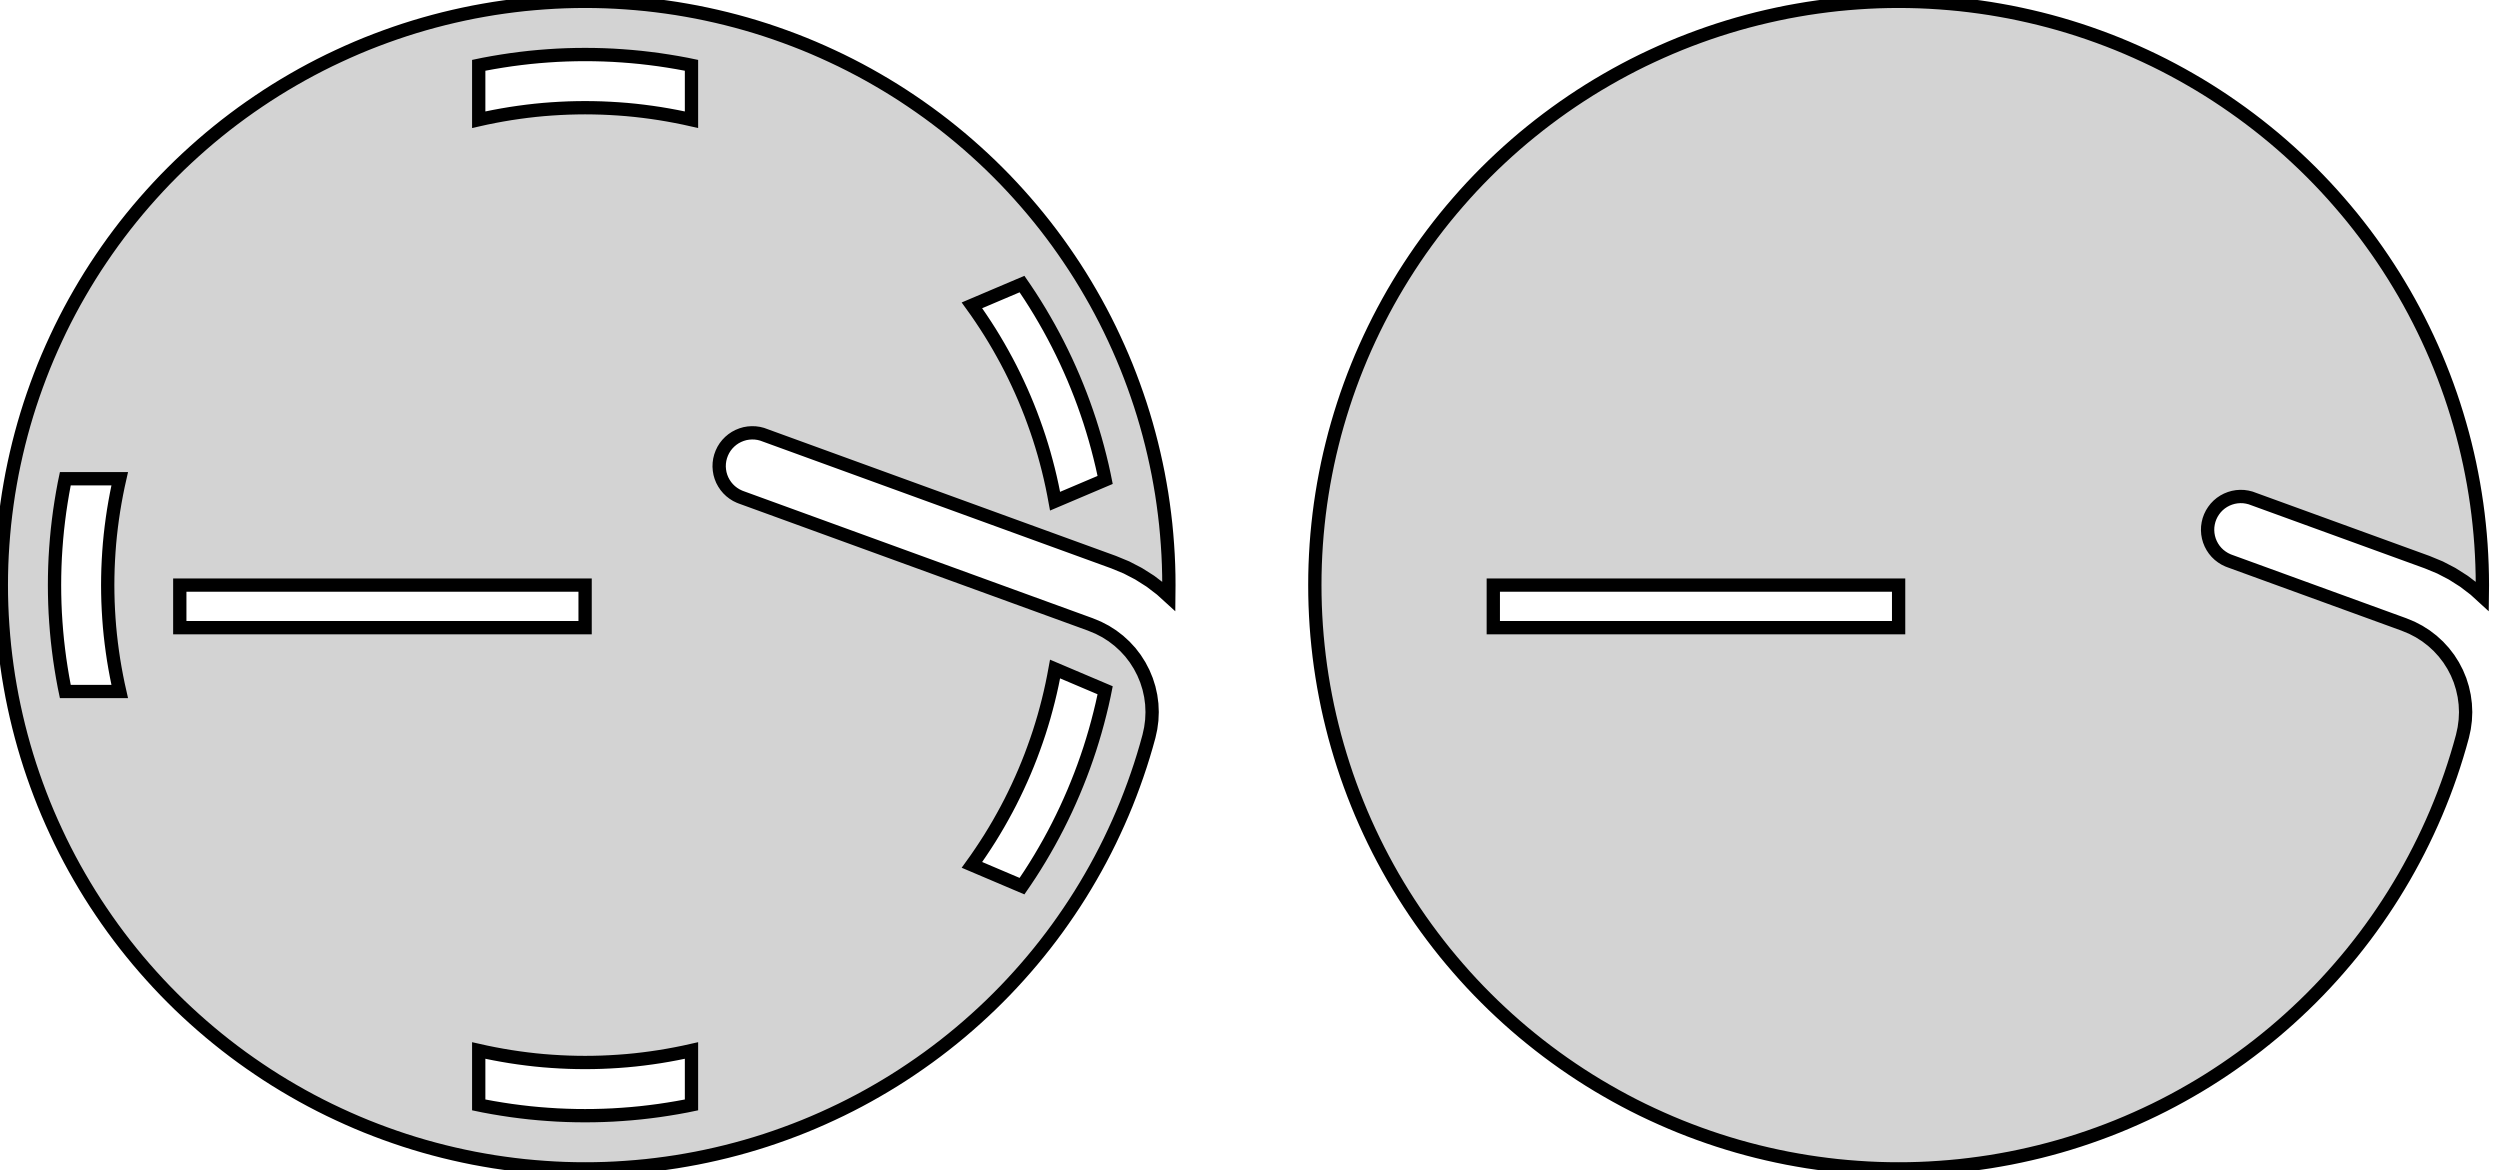 <?xml version="1.0" standalone="no"?>
<!DOCTYPE svg PUBLIC "-//W3C//DTD SVG 1.1//EN" "http://www.w3.org/Graphics/SVG/1.1/DTD/svg11.dtd">
<svg width="94mm" height="44mm" viewBox="-22 -22 94 44" xmlns="http://www.w3.org/2000/svg" version="1.1">
<title>OpenSCAD Model</title>
<path d="
M 0.383,21.947 L 0.766,21.937 L 1.149,21.92 L 1.531,21.896 L 1.913,21.866 L 2.294,21.83
 L 2.675,21.786 L 3.055,21.736 L 3.434,21.68 L 3.812,21.616 L 4.188,21.547 L 4.564,21.47
 L 4.938,21.387 L 5.31,21.298 L 5.681,21.202 L 6.05,21.1 L 6.418,20.991 L 6.783,20.876
 L 7.146,20.754 L 7.507,20.626 L 7.866,20.492 L 8.223,20.352 L 8.577,20.205 L 8.928,20.052
 L 9.276,19.893 L 9.622,19.729 L 9.965,19.558 L 10.305,19.381 L 10.642,19.198 L 10.975,19.009
 L 11.305,18.815 L 11.632,18.615 L 11.955,18.409 L 12.274,18.197 L 12.59,17.98 L 12.902,17.758
 L 13.21,17.53 L 13.514,17.297 L 13.814,17.058 L 14.109,16.815 L 14.4,16.566 L 14.687,16.312
 L 14.97,16.053 L 15.248,15.79 L 15.521,15.521 L 15.79,15.248 L 16.053,14.97 L 16.312,14.687
 L 16.566,14.4 L 16.815,14.109 L 17.058,13.814 L 17.297,13.514 L 17.53,13.21 L 17.758,12.902
 L 17.98,12.59 L 18.197,12.274 L 18.409,11.955 L 18.615,11.632 L 18.815,11.305 L 19.009,10.975
 L 19.198,10.642 L 19.381,10.305 L 19.558,9.965 L 19.729,9.622 L 19.893,9.276 L 20.052,8.928
 L 20.205,8.577 L 20.352,8.223 L 20.492,7.866 L 20.626,7.507 L 20.754,7.146 L 20.876,6.783
 L 20.991,6.418 L 21.1,6.05 L 21.201,5.686 L 21.267,5.383 L 21.307,5.08 L 21.32,4.775
 L 21.307,4.47 L 21.267,4.168 L 21.201,3.87 L 21.109,3.579 L 20.992,3.297 L 20.851,3.026
 L 20.687,2.768 L 20.502,2.526 L 20.295,2.301 L 20.07,2.095 L 19.828,1.909 L 19.571,1.745
 L 19.3,1.604 L 18.994,1.477 L 5.863,-3.302 L 5.802,-3.326 L 5.684,-3.383 L 5.573,-3.453
 L 5.47,-3.533 L 5.376,-3.624 L 5.292,-3.724 L 5.219,-3.833 L 5.157,-3.948 L 5.108,-4.07
 L 5.072,-4.195 L 5.05,-4.324 L 5.04,-4.455 L 5.045,-4.586 L 5.063,-4.715 L 5.095,-4.842
 L 5.14,-4.965 L 5.197,-5.083 L 5.266,-5.194 L 5.347,-5.297 L 5.438,-5.391 L 5.538,-5.475
 L 5.646,-5.548 L 5.762,-5.609 L 5.883,-5.658 L 6.009,-5.695 L 6.138,-5.717 L 6.268,-5.726
 L 6.399,-5.722 L 6.529,-5.704 L 6.656,-5.672 L 19.873,-0.863 L 20.357,-0.663 L 20.783,-0.442
 L 20.821,-0.421 L 21.227,-0.164 L 21.263,-0.14 L 21.644,0.151 L 21.678,0.179 L 21.946,0.423
 L 21.95,-0 L 21.947,-0.383 L 21.937,-0.766 L 21.92,-1.149 L 21.896,-1.531 L 21.866,-1.913
 L 21.83,-2.294 L 21.786,-2.675 L 21.736,-3.055 L 21.68,-3.434 L 21.616,-3.812 L 21.547,-4.188
 L 21.47,-4.564 L 21.387,-4.938 L 21.298,-5.31 L 21.202,-5.681 L 21.1,-6.05 L 20.991,-6.418
 L 20.876,-6.783 L 20.754,-7.146 L 20.626,-7.507 L 20.492,-7.866 L 20.352,-8.223 L 20.205,-8.577
 L 20.052,-8.928 L 19.893,-9.276 L 19.729,-9.622 L 19.558,-9.965 L 19.381,-10.305 L 19.198,-10.642
 L 19.009,-10.975 L 18.815,-11.305 L 18.615,-11.632 L 18.409,-11.955 L 18.197,-12.274 L 17.98,-12.59
 L 17.758,-12.902 L 17.53,-13.21 L 17.297,-13.514 L 17.058,-13.814 L 16.815,-14.109 L 16.566,-14.4
 L 16.312,-14.687 L 16.053,-14.97 L 15.79,-15.248 L 15.521,-15.521 L 15.248,-15.79 L 14.97,-16.053
 L 14.687,-16.312 L 14.4,-16.566 L 14.109,-16.815 L 13.814,-17.058 L 13.514,-17.297 L 13.21,-17.53
 L 12.902,-17.758 L 12.59,-17.98 L 12.274,-18.197 L 11.955,-18.409 L 11.632,-18.615 L 11.305,-18.815
 L 10.975,-19.009 L 10.642,-19.198 L 10.305,-19.381 L 9.965,-19.558 L 9.622,-19.729 L 9.276,-19.893
 L 8.928,-20.052 L 8.577,-20.205 L 8.223,-20.352 L 7.866,-20.492 L 7.507,-20.626 L 7.146,-20.754
 L 6.783,-20.876 L 6.418,-20.991 L 6.05,-21.1 L 5.681,-21.202 L 5.31,-21.298 L 4.938,-21.387
 L 4.564,-21.47 L 4.188,-21.547 L 3.812,-21.616 L 3.434,-21.68 L 3.055,-21.736 L 2.675,-21.786
 L 2.294,-21.83 L 1.913,-21.866 L 1.531,-21.896 L 1.149,-21.92 L 0.766,-21.937 L 0.383,-21.947
 L 0,-21.95 L -0.383,-21.947 L -0.766,-21.937 L -1.149,-21.92 L -1.531,-21.896 L -1.913,-21.866
 L -2.294,-21.83 L -2.675,-21.786 L -3.055,-21.736 L -3.434,-21.68 L -3.812,-21.616 L -4.188,-21.547
 L -4.564,-21.47 L -4.938,-21.387 L -5.31,-21.298 L -5.681,-21.202 L -6.05,-21.1 L -6.418,-20.991
 L -6.783,-20.876 L -7.146,-20.754 L -7.507,-20.626 L -7.866,-20.492 L -8.223,-20.352 L -8.577,-20.205
 L -8.928,-20.052 L -9.276,-19.893 L -9.622,-19.729 L -9.965,-19.558 L -10.305,-19.381 L -10.642,-19.198
 L -10.975,-19.009 L -11.305,-18.815 L -11.632,-18.615 L -11.955,-18.409 L -12.274,-18.197 L -12.59,-17.98
 L -12.902,-17.758 L -13.21,-17.53 L -13.514,-17.297 L -13.814,-17.058 L -14.109,-16.815 L -14.4,-16.566
 L -14.687,-16.312 L -14.97,-16.053 L -15.248,-15.79 L -15.521,-15.521 L -15.79,-15.248 L -16.053,-14.97
 L -16.312,-14.687 L -16.566,-14.4 L -16.815,-14.109 L -17.058,-13.814 L -17.297,-13.514 L -17.53,-13.21
 L -17.758,-12.902 L -17.98,-12.59 L -18.197,-12.274 L -18.409,-11.955 L -18.615,-11.632 L -18.815,-11.305
 L -19.009,-10.975 L -19.198,-10.642 L -19.381,-10.305 L -19.558,-9.965 L -19.729,-9.622 L -19.893,-9.276
 L -20.052,-8.928 L -20.205,-8.577 L -20.352,-8.223 L -20.492,-7.866 L -20.626,-7.507 L -20.754,-7.146
 L -20.876,-6.783 L -20.991,-6.418 L -21.1,-6.05 L -21.202,-5.681 L -21.298,-5.31 L -21.387,-4.938
 L -21.47,-4.564 L -21.547,-4.188 L -21.616,-3.812 L -21.68,-3.434 L -21.736,-3.055 L -21.786,-2.675
 L -21.83,-2.294 L -21.866,-1.913 L -21.896,-1.531 L -21.92,-1.149 L -21.937,-0.766 L -21.947,-0.383
 L -21.95,-0 L -21.947,0.383 L -21.937,0.766 L -21.92,1.149 L -21.896,1.531 L -21.866,1.913
 L -21.83,2.294 L -21.786,2.675 L -21.736,3.055 L -21.68,3.434 L -21.616,3.812 L -21.547,4.188
 L -21.47,4.564 L -21.387,4.938 L -21.298,5.31 L -21.202,5.681 L -21.1,6.05 L -20.991,6.418
 L -20.876,6.783 L -20.754,7.146 L -20.626,7.507 L -20.492,7.866 L -20.352,8.223 L -20.205,8.577
 L -20.052,8.928 L -19.893,9.276 L -19.729,9.622 L -19.558,9.965 L -19.381,10.305 L -19.198,10.642
 L -19.009,10.975 L -18.815,11.305 L -18.615,11.632 L -18.409,11.955 L -18.197,12.274 L -17.98,12.59
 L -17.758,12.902 L -17.53,13.21 L -17.297,13.514 L -17.058,13.814 L -16.815,14.109 L -16.566,14.4
 L -16.312,14.687 L -16.053,14.97 L -15.79,15.248 L -15.521,15.521 L -15.248,15.79 L -14.97,16.053
 L -14.687,16.312 L -14.4,16.566 L -14.109,16.815 L -13.814,17.058 L -13.514,17.297 L -13.21,17.53
 L -12.902,17.758 L -12.59,17.98 L -12.274,18.197 L -11.955,18.409 L -11.632,18.615 L -11.305,18.815
 L -10.975,19.009 L -10.642,19.198 L -10.305,19.381 L -9.965,19.558 L -9.622,19.729 L -9.276,19.893
 L -8.928,20.052 L -8.577,20.205 L -8.223,20.352 L -7.866,20.492 L -7.507,20.626 L -7.146,20.754
 L -6.783,20.876 L -6.418,20.991 L -6.05,21.1 L -5.681,21.202 L -5.31,21.298 L -4.938,21.387
 L -4.564,21.47 L -4.188,21.547 L -3.812,21.616 L -3.434,21.68 L -3.055,21.736 L -2.675,21.786
 L -2.294,21.83 L -1.913,21.866 L -1.531,21.896 L -1.149,21.92 L -0.766,21.937 L -0.383,21.947
 L 0,21.95 z
M 3.732,-17.558 L 3.425,-17.62 L 3.117,-17.677 L 2.808,-17.729 L 2.498,-17.775 L 2.188,-17.816
 L 1.876,-17.852 L 1.564,-17.882 L 1.252,-17.906 L 0.939,-17.925 L 0.626,-17.939 L 0.313,-17.947
 L 0,-17.95 L -0.313,-17.947 L -0.626,-17.939 L -0.939,-17.925 L -1.252,-17.906 L -1.564,-17.882
 L -1.876,-17.852 L -2.188,-17.816 L -2.498,-17.775 L -2.808,-17.729 L -3.117,-17.677 L -3.425,-17.62
 L -3.732,-17.558 L -4,-17.498 L -4,-19.544 L -3.807,-19.584 L -3.464,-19.647 L -3.121,-19.704
 L -2.776,-19.756 L -2.431,-19.801 L -2.085,-19.841 L -1.739,-19.874 L -1.392,-19.901 L -1.044,-19.923
 L -0.696,-19.938 L -0.348,-19.947 L 0,-19.95 L 0.348,-19.947 L 0.696,-19.938 L 1.044,-19.923
 L 1.392,-19.901 L 1.739,-19.874 L 2.085,-19.841 L 2.431,-19.801 L 2.776,-19.756 L 3.121,-19.704
 L 3.464,-19.647 L 3.807,-19.584 L 4,-19.544 L 4,-17.498 z
M 17.62,-3.425 L 17.558,-3.732 L 17.49,-4.038 L 17.417,-4.342 L 17.338,-4.646 L 17.255,-4.948
 L 17.166,-5.248 L 17.072,-5.547 L 16.972,-5.844 L 16.867,-6.139 L 16.758,-6.433 L 16.643,-6.724
 L 16.523,-7.014 L 16.398,-7.301 L 16.268,-7.586 L 16.133,-7.869 L 15.994,-8.149 L 15.849,-8.427
 L 15.699,-8.702 L 15.545,-8.975 L 15.386,-9.245 L 15.223,-9.512 L 15.054,-9.776 L 14.881,-10.037
 L 14.704,-10.296 L 14.544,-10.519 L 16.427,-11.319 L 16.539,-11.156 L 16.732,-10.866 L 16.919,-10.572
 L 17.101,-10.275 L 17.277,-9.975 L 17.449,-9.672 L 17.615,-9.366 L 17.776,-9.057 L 17.931,-8.745
 L 18.081,-8.431 L 18.225,-8.114 L 18.364,-7.795 L 18.497,-7.473 L 18.625,-7.149 L 18.747,-6.823
 L 18.863,-6.495 L 18.974,-6.165 L 19.078,-5.833 L 19.177,-5.499 L 19.27,-5.163 L 19.357,-4.826
 L 19.439,-4.488 L 19.514,-4.148 L 19.553,-3.954 L 17.67,-3.155 z
M -19.544,4 L -19.584,3.807 L -19.647,3.464 L -19.704,3.121 L -19.756,2.776 L -19.801,2.431
 L -19.841,2.085 L -19.874,1.739 L -19.901,1.392 L -19.923,1.044 L -19.938,0.696 L -19.947,0.348
 L -19.95,-0 L -19.947,-0.348 L -19.938,-0.696 L -19.923,-1.044 L -19.901,-1.392 L -19.874,-1.739
 L -19.841,-2.085 L -19.801,-2.431 L -19.756,-2.776 L -19.704,-3.121 L -19.647,-3.464 L -19.584,-3.807
 L -19.544,-4 L -17.498,-4 L -17.558,-3.732 L -17.62,-3.425 L -17.677,-3.117 L -17.729,-2.808
 L -17.775,-2.498 L -17.816,-2.188 L -17.852,-1.876 L -17.882,-1.564 L -17.906,-1.252 L -17.925,-0.939
 L -17.939,-0.626 L -17.947,-0.313 L -17.95,-0 L -17.947,0.313 L -17.939,0.626 L -17.925,0.939
 L -17.906,1.252 L -17.882,1.564 L -17.852,1.876 L -17.816,2.188 L -17.775,2.498 L -17.729,2.808
 L -17.677,3.117 L -17.62,3.425 L -17.558,3.732 L -17.498,4 z
M -15.24,1.6 L -15.24,-0 L 0,-0 L 0,1.6 z
M 14.544,10.519 L 14.704,10.296 L 14.881,10.037 L 15.054,9.776 L 15.223,9.512 L 15.386,9.245
 L 15.545,8.975 L 15.699,8.702 L 15.849,8.427 L 15.994,8.149 L 16.133,7.869 L 16.268,7.586
 L 16.398,7.301 L 16.523,7.014 L 16.643,6.724 L 16.758,6.433 L 16.867,6.139 L 16.972,5.844
 L 17.072,5.547 L 17.166,5.248 L 17.255,4.948 L 17.338,4.646 L 17.417,4.342 L 17.49,4.038
 L 17.558,3.732 L 17.62,3.425 L 17.67,3.155 L 19.553,3.954 L 19.514,4.148 L 19.439,4.488
 L 19.357,4.826 L 19.27,5.163 L 19.177,5.499 L 19.078,5.833 L 18.974,6.165 L 18.863,6.495
 L 18.747,6.823 L 18.625,7.149 L 18.497,7.473 L 18.364,7.795 L 18.225,8.114 L 18.081,8.431
 L 17.931,8.745 L 17.776,9.057 L 17.615,9.366 L 17.449,9.672 L 17.277,9.975 L 17.101,10.275
 L 16.919,10.572 L 16.732,10.866 L 16.539,11.156 L 16.427,11.319 z
M -0.348,19.947 L -0.696,19.938 L -1.044,19.923 L -1.392,19.901 L -1.739,19.874 L -2.085,19.841
 L -2.431,19.801 L -2.776,19.756 L -3.121,19.704 L -3.464,19.647 L -3.807,19.584 L -4,19.544
 L -4,17.498 L -3.732,17.558 L -3.425,17.62 L -3.117,17.677 L -2.808,17.729 L -2.498,17.775
 L -2.188,17.816 L -1.876,17.852 L -1.564,17.882 L -1.252,17.906 L -0.939,17.925 L -0.626,17.939
 L -0.313,17.947 L 0,17.95 L 0.313,17.947 L 0.626,17.939 L 0.939,17.925 L 1.252,17.906
 L 1.564,17.882 L 1.876,17.852 L 2.188,17.816 L 2.498,17.775 L 2.808,17.729 L 3.117,17.677
 L 3.425,17.62 L 3.732,17.558 L 4,17.498 L 4,19.544 L 3.807,19.584 L 3.464,19.647
 L 3.121,19.704 L 2.776,19.756 L 2.431,19.801 L 2.085,19.841 L 1.739,19.874 L 1.392,19.901
 L 1.044,19.923 L 0.696,19.938 L 0.348,19.947 L 0,19.95 z
M 49.771,21.947 L 50.154,21.937 L 50.536,21.92 L 50.919,21.896 L 51.301,21.866 L 51.682,21.83
 L 52.062,21.786 L 52.442,21.736 L 52.821,21.68 L 53.199,21.616 L 53.576,21.547 L 53.951,21.47
 L 54.325,21.387 L 54.698,21.298 L 55.069,21.202 L 55.438,21.1 L 55.805,20.991 L 56.17,20.876
 L 56.534,20.754 L 56.895,20.626 L 57.254,20.492 L 57.61,20.352 L 57.964,20.205 L 58.315,20.052
 L 58.664,19.893 L 59.01,19.729 L 59.353,19.558 L 59.692,19.381 L 60.029,19.198 L 60.362,19.009
 L 60.693,18.815 L 61.019,18.615 L 61.342,18.409 L 61.662,18.197 L 61.977,17.98 L 62.289,17.758
 L 62.597,17.53 L 62.901,17.297 L 63.201,17.058 L 63.497,16.815 L 63.788,16.566 L 64.075,16.312
 L 64.357,16.053 L 64.635,15.79 L 64.909,15.521 L 65.177,15.248 L 65.441,14.97 L 65.7,14.687
 L 65.953,14.4 L 66.202,14.109 L 66.446,13.814 L 66.684,13.514 L 66.918,13.21 L 67.145,12.902
 L 67.368,12.59 L 67.585,12.274 L 67.796,11.955 L 68.002,11.632 L 68.202,11.305 L 68.397,10.975
 L 68.585,10.642 L 68.768,10.305 L 68.945,9.965 L 69.116,9.622 L 69.281,9.276 L 69.44,8.928
 L 69.593,8.577 L 69.739,8.223 L 69.88,7.866 L 70.014,7.507 L 70.142,7.146 L 70.263,6.783
 L 70.378,6.418 L 70.487,6.05 L 70.588,5.686 L 70.654,5.383 L 70.694,5.08 L 70.708,4.775
 L 70.694,4.47 L 70.654,4.168 L 70.588,3.87 L 70.497,3.579 L 70.38,3.297 L 70.239,3.026
 L 70.075,2.768 L 69.889,2.526 L 69.683,2.301 L 69.458,2.095 L 69.216,1.909 L 68.958,1.745
 L 68.688,1.604 L 68.381,1.477 L 61.828,-0.908 L 61.767,-0.932 L 61.65,-0.989 L 61.539,-1.059
 L 61.435,-1.139 L 61.341,-1.23 L 61.257,-1.33 L 61.184,-1.439 L 61.123,-1.554 L 61.074,-1.675
 L 61.038,-1.801 L 61.015,-1.93 L 61.006,-2.061 L 61.01,-2.191 L 61.029,-2.321 L 61.06,-2.448
 L 61.105,-2.571 L 61.162,-2.688 L 61.232,-2.799 L 61.312,-2.903 L 61.403,-2.997 L 61.503,-3.081
 L 61.612,-3.154 L 61.727,-3.215 L 61.849,-3.264 L 61.974,-3.3 L 62.103,-3.323 L 62.234,-3.332
 L 62.364,-3.328 L 62.494,-3.309 L 62.621,-3.278 L 69.261,-0.863 L 69.745,-0.663 L 70.171,-0.442
 L 70.209,-0.421 L 70.614,-0.164 L 70.65,-0.14 L 71.032,0.151 L 71.066,0.179 L 71.333,0.423
 L 71.338,-0 L 71.334,-0.383 L 71.324,-0.766 L 71.307,-1.149 L 71.284,-1.531 L 71.254,-1.913
 L 71.217,-2.294 L 71.174,-2.675 L 71.124,-3.055 L 71.067,-3.434 L 71.004,-3.812 L 70.934,-4.188
 L 70.858,-4.564 L 70.775,-4.938 L 70.686,-5.31 L 70.59,-5.681 L 70.487,-6.05 L 70.378,-6.418
 L 70.263,-6.783 L 70.142,-7.146 L 70.014,-7.507 L 69.88,-7.866 L 69.739,-8.223 L 69.593,-8.577
 L 69.44,-8.928 L 69.281,-9.276 L 69.116,-9.622 L 68.945,-9.965 L 68.768,-10.305 L 68.585,-10.642
 L 68.397,-10.975 L 68.202,-11.305 L 68.002,-11.632 L 67.796,-11.955 L 67.585,-12.274 L 67.368,-12.59
 L 67.145,-12.902 L 66.918,-13.21 L 66.684,-13.514 L 66.446,-13.814 L 66.202,-14.109 L 65.953,-14.4
 L 65.7,-14.687 L 65.441,-14.97 L 65.177,-15.248 L 64.909,-15.521 L 64.635,-15.79 L 64.357,-16.053
 L 64.075,-16.312 L 63.788,-16.566 L 63.497,-16.815 L 63.201,-17.058 L 62.901,-17.297 L 62.597,-17.53
 L 62.289,-17.758 L 61.977,-17.98 L 61.662,-18.197 L 61.342,-18.409 L 61.019,-18.615 L 60.693,-18.815
 L 60.362,-19.009 L 60.029,-19.198 L 59.692,-19.381 L 59.353,-19.558 L 59.01,-19.729 L 58.664,-19.893
 L 58.315,-20.052 L 57.964,-20.205 L 57.61,-20.352 L 57.254,-20.492 L 56.895,-20.626 L 56.534,-20.754
 L 56.17,-20.876 L 55.805,-20.991 L 55.438,-21.1 L 55.069,-21.202 L 54.698,-21.298 L 54.325,-21.387
 L 53.951,-21.47 L 53.576,-21.547 L 53.199,-21.616 L 52.821,-21.68 L 52.442,-21.736 L 52.062,-21.786
 L 51.682,-21.83 L 51.301,-21.866 L 50.919,-21.896 L 50.536,-21.92 L 50.154,-21.937 L 49.771,-21.947
 L 49.388,-21.95 L 49.004,-21.947 L 48.621,-21.937 L 48.239,-21.92 L 47.856,-21.896 L 47.474,-21.866
 L 47.093,-21.83 L 46.712,-21.786 L 46.333,-21.736 L 45.954,-21.68 L 45.576,-21.616 L 45.199,-21.547
 L 44.824,-21.47 L 44.45,-21.387 L 44.077,-21.298 L 43.706,-21.202 L 43.337,-21.1 L 42.97,-20.991
 L 42.605,-20.876 L 42.241,-20.754 L 41.88,-20.626 L 41.521,-20.492 L 41.165,-20.352 L 40.811,-20.205
 L 40.46,-20.052 L 40.111,-19.893 L 39.765,-19.729 L 39.422,-19.558 L 39.083,-19.381 L 38.746,-19.198
 L 38.413,-19.009 L 38.082,-18.815 L 37.756,-18.615 L 37.433,-18.409 L 37.113,-18.197 L 36.797,-17.98
 L 36.486,-17.758 L 36.178,-17.53 L 35.874,-17.297 L 35.574,-17.058 L 35.278,-16.815 L 34.987,-16.566
 L 34.7,-16.312 L 34.418,-16.053 L 34.14,-15.79 L 33.867,-15.521 L 33.598,-15.248 L 33.334,-14.97
 L 33.075,-14.687 L 32.822,-14.4 L 32.573,-14.109 L 32.329,-13.814 L 32.091,-13.514 L 31.858,-13.21
 L 31.63,-12.902 L 31.407,-12.59 L 31.19,-12.274 L 30.979,-11.955 L 30.773,-11.632 L 30.573,-11.305
 L 30.378,-10.975 L 30.19,-10.642 L 30.007,-10.305 L 29.83,-9.965 L 29.659,-9.622 L 29.494,-9.276
 L 29.335,-8.928 L 29.182,-8.577 L 29.036,-8.223 L 28.895,-7.866 L 28.761,-7.507 L 28.633,-7.146
 L 28.512,-6.783 L 28.397,-6.418 L 28.288,-6.05 L 28.185,-5.681 L 28.09,-5.31 L 28,-4.938
 L 27.917,-4.564 L 27.841,-4.188 L 27.771,-3.812 L 27.708,-3.434 L 27.651,-3.055 L 27.601,-2.675
 L 27.558,-2.294 L 27.521,-1.913 L 27.491,-1.531 L 27.468,-1.149 L 27.451,-0.766 L 27.441,-0.383
 L 27.438,-0 L 27.441,0.383 L 27.451,0.766 L 27.468,1.149 L 27.491,1.531 L 27.521,1.913
 L 27.558,2.294 L 27.601,2.675 L 27.651,3.055 L 27.708,3.434 L 27.771,3.812 L 27.841,4.188
 L 27.917,4.564 L 28,4.938 L 28.09,5.31 L 28.185,5.681 L 28.288,6.05 L 28.397,6.418
 L 28.512,6.783 L 28.633,7.146 L 28.761,7.507 L 28.895,7.866 L 29.036,8.223 L 29.182,8.577
 L 29.335,8.928 L 29.494,9.276 L 29.659,9.622 L 29.83,9.965 L 30.007,10.305 L 30.19,10.642
 L 30.378,10.975 L 30.573,11.305 L 30.773,11.632 L 30.979,11.955 L 31.19,12.274 L 31.407,12.59
 L 31.63,12.902 L 31.858,13.21 L 32.091,13.514 L 32.329,13.814 L 32.573,14.109 L 32.822,14.4
 L 33.075,14.687 L 33.334,14.97 L 33.598,15.248 L 33.867,15.521 L 34.14,15.79 L 34.418,16.053
 L 34.7,16.312 L 34.987,16.566 L 35.278,16.815 L 35.574,17.058 L 35.874,17.297 L 36.178,17.53
 L 36.486,17.758 L 36.797,17.98 L 37.113,18.197 L 37.433,18.409 L 37.756,18.615 L 38.082,18.815
 L 38.413,19.009 L 38.746,19.198 L 39.083,19.381 L 39.422,19.558 L 39.765,19.729 L 40.111,19.893
 L 40.46,20.052 L 40.811,20.205 L 41.165,20.352 L 41.521,20.492 L 41.88,20.626 L 42.241,20.754
 L 42.605,20.876 L 42.97,20.991 L 43.337,21.1 L 43.706,21.202 L 44.077,21.298 L 44.45,21.387
 L 44.824,21.47 L 45.199,21.547 L 45.576,21.616 L 45.954,21.68 L 46.333,21.736 L 46.712,21.786
 L 47.093,21.83 L 47.474,21.866 L 47.856,21.896 L 48.239,21.92 L 48.621,21.937 L 49.004,21.947
 L 49.388,21.95 z
M 34.148,1.6 L 34.148,-0 L 49.388,-0 L 49.388,1.6 z
" stroke="black" fill="lightgray" stroke-width="0.5"/></svg>
